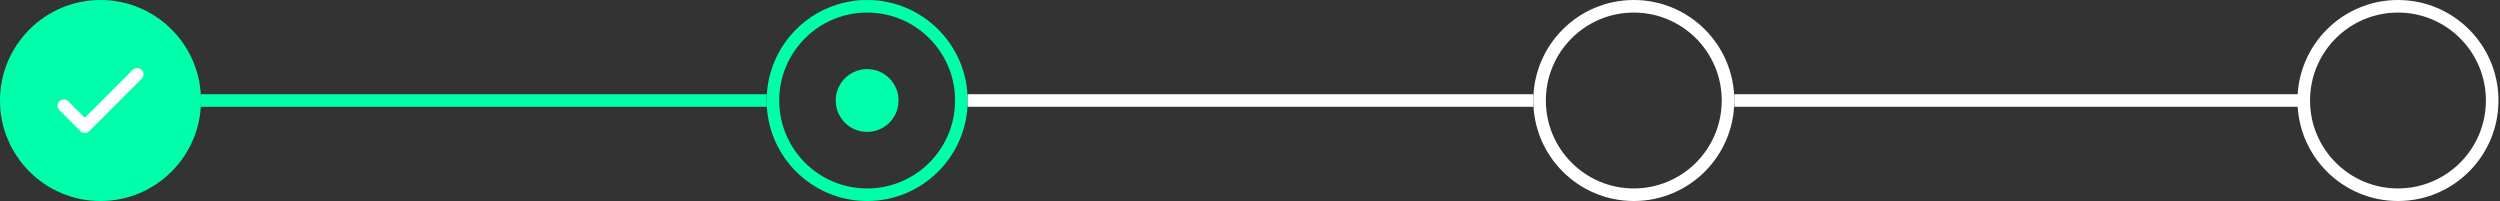 <svg width="398" height="32" viewBox="0 0 398 32" fill="none" xmlns="http://www.w3.org/2000/svg">
<rect x="0" y="0" width="398" height="32" fill="#333333" stroke="none"/>
<circle cx="16" cy="16" r="16" fill="#00FFAB"/>
<path d="M10.167 16.833L13.5 20.167L21.834 11.833" stroke="white" stroke-width="2" stroke-linecap="round" stroke-linejoin="round"/>
<rect x="32" y="15" width="90.05" height="2" fill="#00FFAB"/>
<circle cx="138.05" cy="16" r="15" stroke="#00FFAB" stroke-width="2"/>
<circle cx="138.05" cy="16" r="5" fill="#00FFAB"/>
<rect x="154.05" y="15" width="90.05" height="2" fill="white"/>
<circle cx="260.101" cy="16" r="15" stroke="white" stroke-width="2"/>
<rect x="276.101" y="15" width="90.05" height="2" fill="white"/>
<circle cx="381.757" cy="16" r="15" stroke="white" stroke-width="2"/>
</svg>
